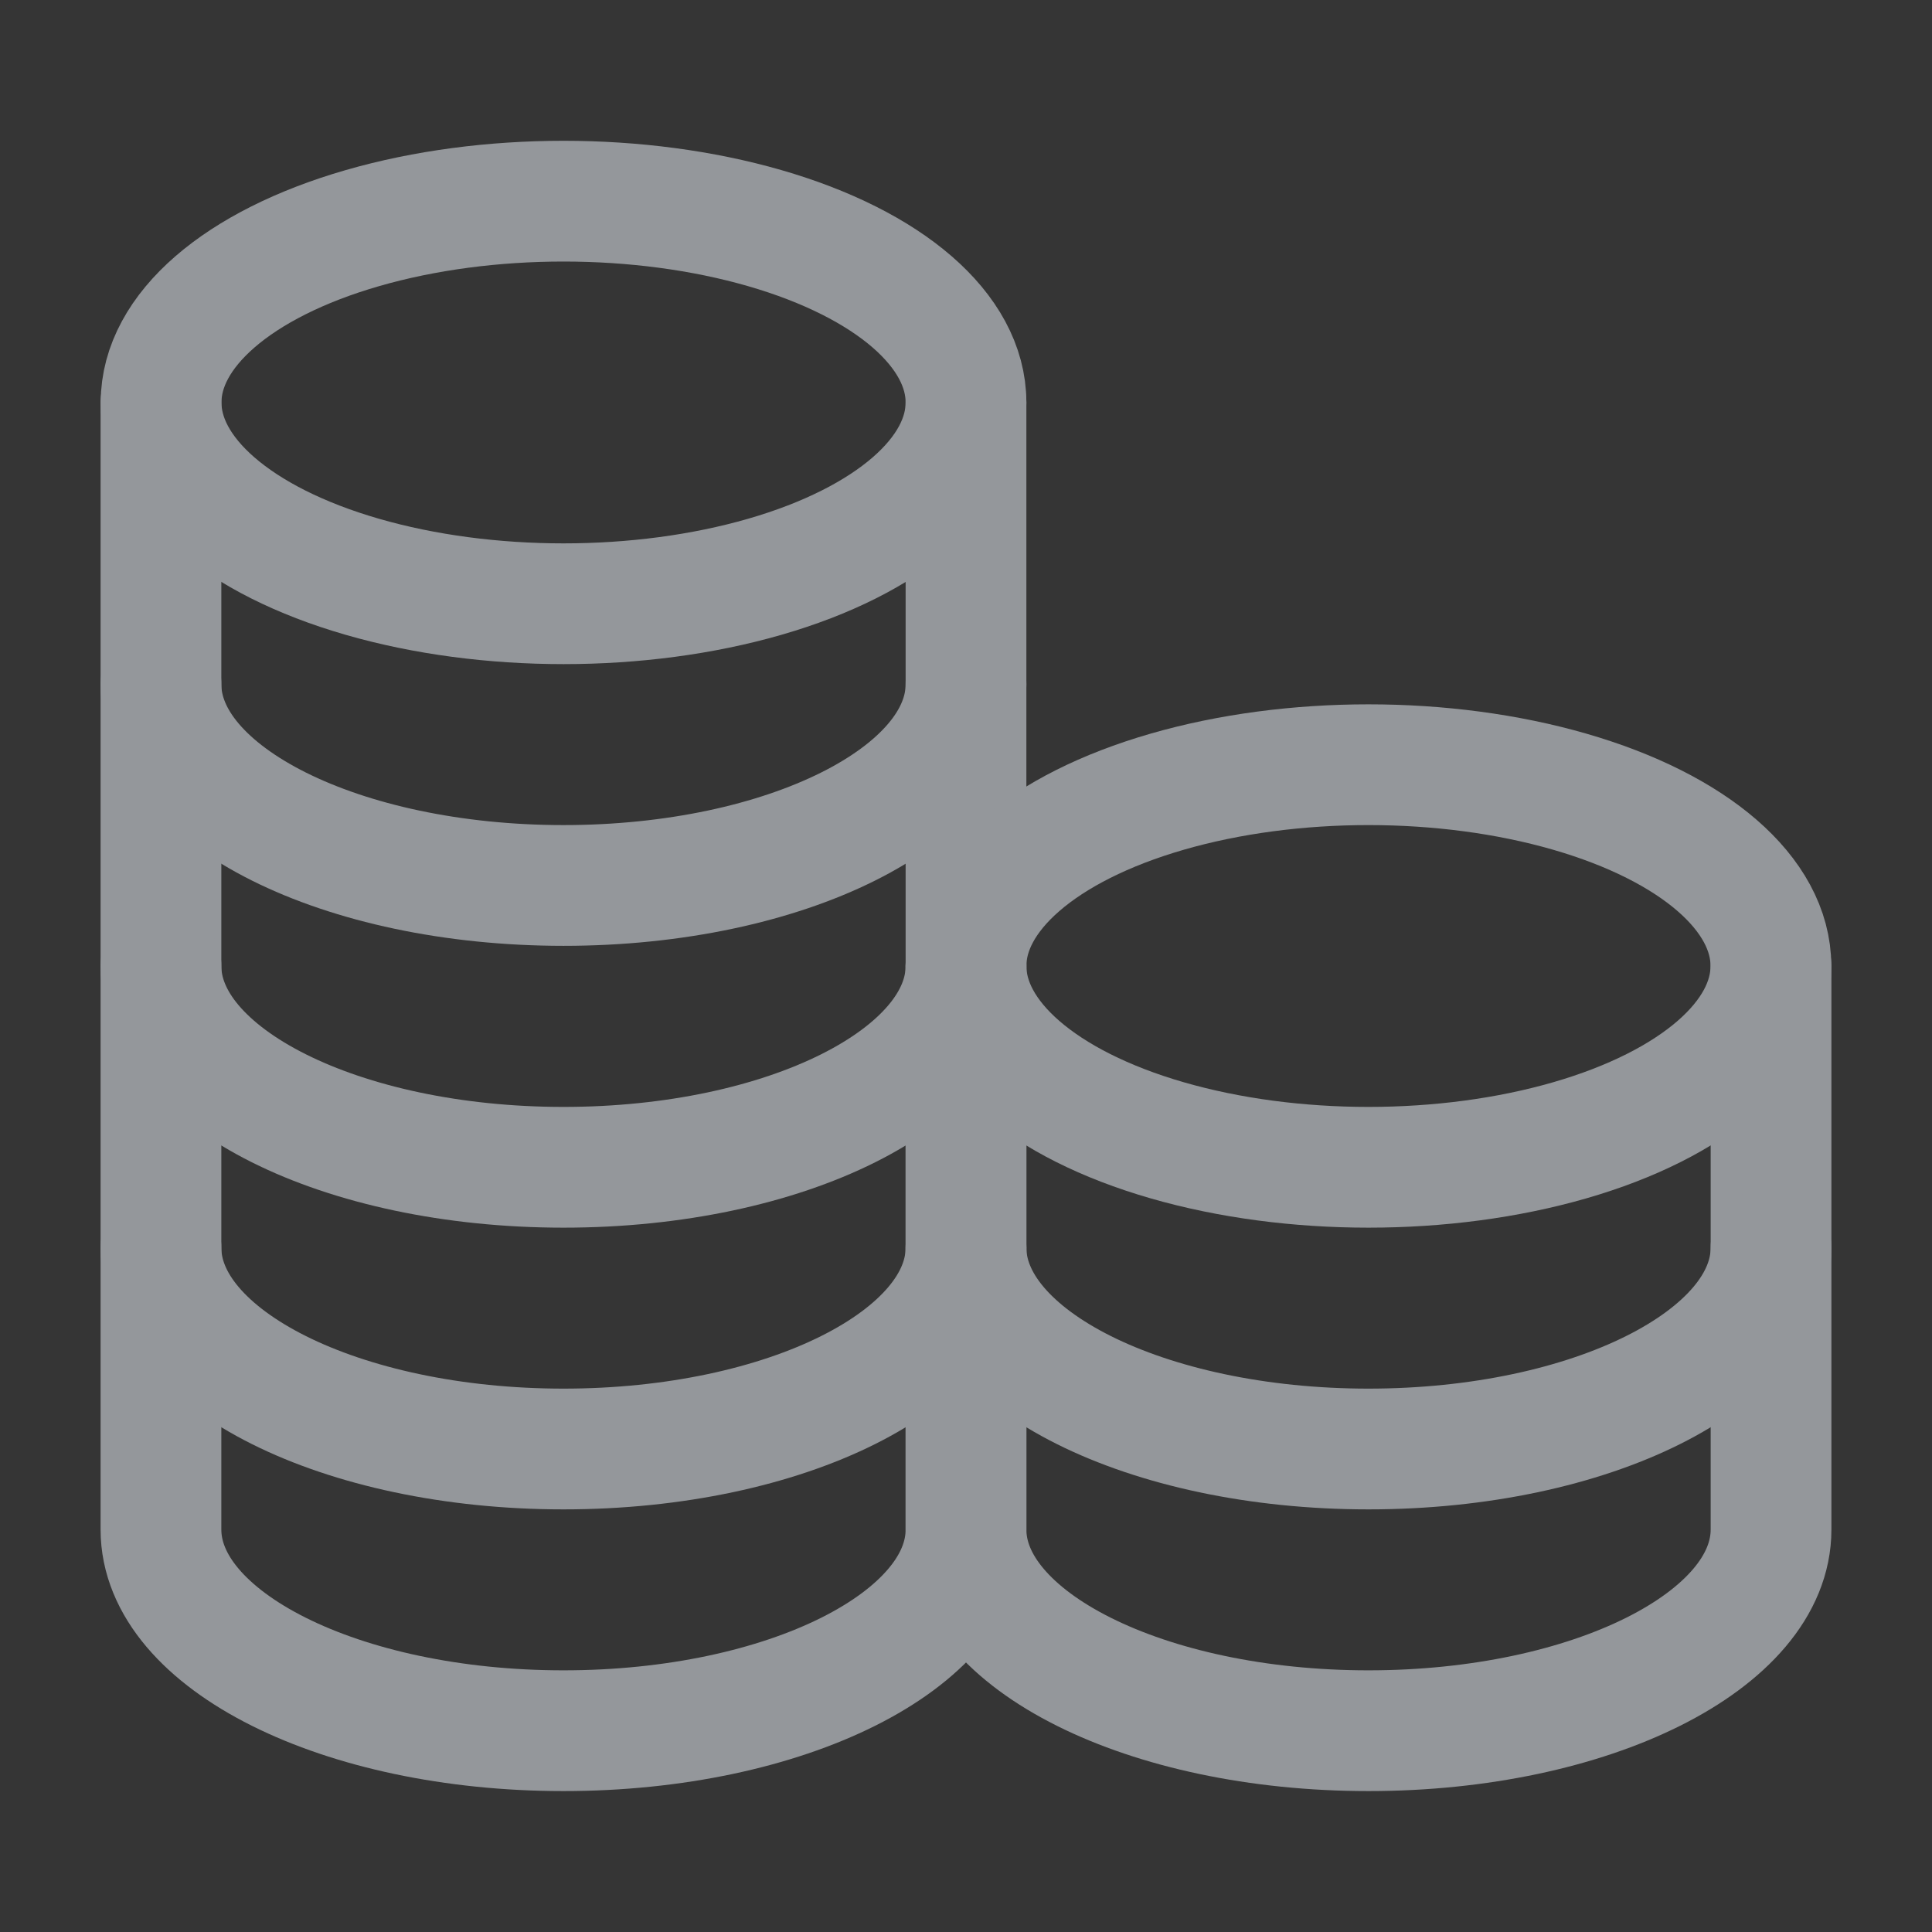 <?xml version="1.0" encoding="UTF-8"?>
<svg width="16px" height="16px" viewBox="0 0 16 16" version="1.1" xmlns="http://www.w3.org/2000/svg" xmlns:xlink="http://www.w3.org/1999/xlink">
    <rect x="0" y="0" width="16" height="16" fill="#333333" stroke="none"/>
    <title>导航/小icon/地区经济状况/未选中</title>
    <g id="导航/小icon/地区经济状况/未选中" stroke="none" stroke-width="1" fill="none" fill-rule="evenodd">
        <g id="funds">
            <rect id="矩形" fill-opacity="0.01" fill="#FFFFFF" fill-rule="nonzero" x="0" y="0" width="16" height="16"></rect>
            <ellipse id="椭圆形" stroke="#94979B" stroke-linecap="round" stroke-linejoin="round" cx="4.667" cy="3.333" rx="3.333" ry="1.667"></ellipse>
            <path d="M1.333,3.333 C1.333,3.333 1.333,4.746 1.333,5.667 C1.333,6.587 2.826,7.333 4.667,7.333 C6.508,7.333 8,6.587 8,5.667 C8,5.121 8,3.333 8,3.333" id="路径" stroke="#94979B" stroke-linecap="round" stroke-linejoin="round"></path>
            <path d="M1.333,5.667 C1.333,5.667 1.333,7.08 1.333,8 C1.333,8.92 2.826,9.667 4.667,9.667 C6.508,9.667 8,8.92 8,8 C8,7.455 8,5.667 8,5.667" id="路径" stroke="#94979B" stroke-linecap="round" stroke-linejoin="round"></path>
            <path d="M1.333,8 C1.333,8 1.333,9.413 1.333,10.333 C1.333,11.254 2.826,12 4.667,12 C6.508,12 8,11.254 8,10.333 C8,9.788 8,8 8,8" id="路径" stroke="#94979B" stroke-linecap="round" stroke-linejoin="round"></path>
            <path d="M1.333,10.333 C1.333,10.333 1.333,11.746 1.333,12.667 C1.333,13.587 2.826,14.333 4.667,14.333 C6.508,14.333 8,13.587 8,12.667 C8,12.121 8,10.333 8,10.333" id="路径" stroke="#94979B" stroke-linecap="round" stroke-linejoin="round"></path>
            <ellipse id="椭圆形" stroke="#94979B" stroke-linecap="round" stroke-linejoin="round" cx="11.333" cy="8" rx="3.333" ry="1.667"></ellipse>
            <path d="M8,8 C8,8 8,9.413 8,10.333 C8,11.254 9.492,12 11.333,12 C13.174,12 14.667,11.254 14.667,10.333 C14.667,9.788 14.667,8 14.667,8" id="路径" stroke="#94979B" stroke-linecap="round" stroke-linejoin="round"></path>
            <path d="M8,10.333 C8,10.333 8,11.746 8,12.667 C8,13.587 9.492,14.333 11.333,14.333 C13.174,14.333 14.667,13.587 14.667,12.667 C14.667,12.121 14.667,10.333 14.667,10.333" id="路径" stroke="#94979B" stroke-linecap="round" stroke-linejoin="round"></path>
        </g>
    </g>
</svg>
